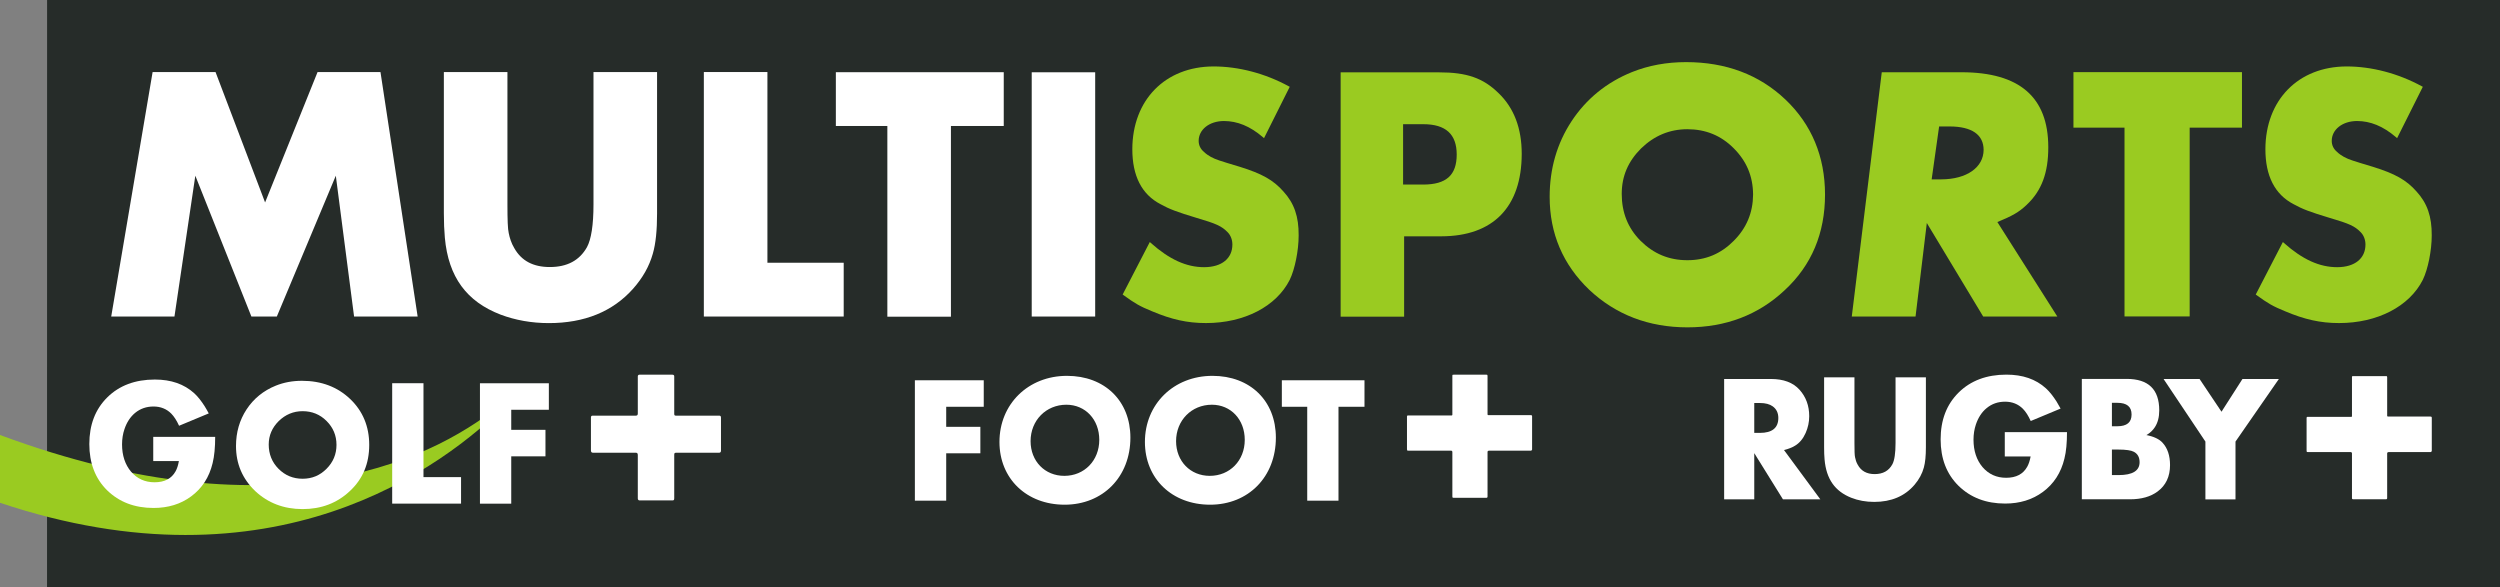 <?xml version="1.0" encoding="UTF-8" standalone="no"?>
<svg xmlns:rdf="http://www.w3.org/1999/02/22-rdf-syntax-ns#" xmlns="http://www.w3.org/2000/svg" height="140.92" width="600" version="1.1" xmlns:cc="http://creativecommons.org/ns#" xmlns:dc="http://purl.org/dc/elements/1.1/" viewBox="0 0 158.75 37.285">
 <rect x="0" y="0" width="158.75" height="37.285" fill="#808080" stroke="none"/>
 <g transform="translate(-95.106 208.95)">
  <path d="m98.096-171.66h155.76v-37.29h-155.76l-0.004 37.29z" fill="#262c29"/>
  <g transform="matrix(.2 0 0 -.2 117.59 -188.85)">
   <path d="m0 0-5.798 44.711-18.728-44.711h-8.075l-17.803 44.711-6.625-44.711h-20.08l13.144 77.629h19.977l15.734-41.404 16.664 41.404h19.972l11.803-77.629h-20.185z" fill="#fff"/>
  </g>
  <g transform="matrix(.2 0 0 -.2 136.83 -195.41)">
   <path d="m0 0c0-5.381-0.411-9.624-1.347-12.838-1.138-4.035-3.208-7.659-6.208-11.069-6.52-7.353-15.526-10.977-26.809-10.977-5.485 0-10.659 0.936-15.318 2.694-10.763 4.138-16.56 11.901-17.699 24.427-0.208 2.277-0.312 4.861-0.312 7.763v44.815h20.185v-42.023c0-4.861 0.104-7.867 0.416-9.11 0.306-1.549 0.826-3.208 1.757-4.757 2.278-4.04 6.006-6.006 11.283-6.006 5.486 0 9.416 2.07 11.798 6.312 1.347 2.486 2.069 7.041 2.069 13.561v42.023h20.185v-44.815" fill="#fff"/>
  </g>
  <g transform="matrix(.2 0 0 -.2 139.8 -188.85)">
   <path d="m0 0v77.629h20.185v-60.548h24.219v-17.081h-44.404z" fill="#fff"/>
  </g>
  <g transform="matrix(.2 0 0 -.2 155.49 -200.95)">
   <path d="m0 0v-60.549h-20.185v60.549h-16.352v17.075h53.306v-17.075h-16.769z" fill="#fff"/>
  </g>
  <path d="m160.62-188.85h4.03v-15.51h-4.03v15.51z" fill="#fff"/>
  <g transform="matrix(.2 0 0 -.2 218.38 -197.56)">
   <path d="m0 0c8.075 0.033 13.402 3.794 13.429 9.378-0.027 4.774-3.668 7.396-10.752 7.423h-3.378l-2.37-16.801h3.071zm13.292-43.55-17.896 29.694-3.581-29.694h-20.245l9.521 77.558h25.38c18.296-0.016 27.466-7.862 27.488-23.727 0.027-8.14-2.086-13.905-6.887-18.389-2.436-2.316-4.5-3.471-9.28-5.442l18.69-29.447-0.306-0.186v0.372-0.372l0.306 0.186 0.351-0.553h-23.541" fill="#9acb21"/>
  </g>
  <g transform="matrix(.2 0 0 -.2 234.08 -188.93)">
   <path d="m0 0v0.372-0.372zm-20.338-0.367v59.941h-16.21v17.623h53.503v-17.623h-16.605v-59.941h-20.688z" fill="#9acb21"/>
  </g>
  <g transform="matrix(.2 0 0 -.2 175.35 -200.29)">
   <path d="m0 0 0.219 0.274-0.219-0.274zm-35.41-55.545c-3.991 1.626-5.573 2.579-9.104 5.146l-0.263 0.186 8.623 16.676 0.328-0.301c5.946-5.289 11.322-7.692 16.917-7.692 5.677 0.011 8.973 2.836 8.973 7.205 0 1.445-0.531 2.89-1.473 3.859-1.933 1.993-3.641 2.754-9.914 4.593-6.165 1.867-8.623 2.776-11.431 4.347-6.011 3.115-8.951 9.049-8.951 17.442 0.022 15.652 10.445 26.256 25.779 26.289 7.944 0 16.342-2.19 23.886-6.296l0.312-0.169-7.965-15.904-0.198-0.4-0.328 0.29c-4.172 3.553-8.141 5.135-12.394 5.152-4.698-0.017-8.032-2.754-8.032-6.301 0-1.342 0.548-2.562 1.692-3.51 1.226-1.199 2.956-2.102 4.867-2.715 1.029-0.394 3.312-1.018 6.624-2.047 6.893-2.157 10.489-4.134 13.714-7.78 3.443-3.755 4.894-7.987 4.85-13.965 0-4.796-1.188-10.72-2.83-14.108-4.259-8.448-14.436-13.725-26.568-13.725h-0.088c-5.901 0-10.927 1.155-17.026 3.728" fill="#9acb21"/>
  </g>
  <g transform="matrix(.2 0 0 -.2 247.3 -200.29)">
   <path d="m0 0 0.219 0.274-0.219-0.274zm-35.409-55.545c-3.992 1.626-5.574 2.579-9.105 5.146l-0.262 0.186 8.622 16.676 0.328-0.301c5.946-5.289 11.322-7.692 16.917-7.692 5.677 0.011 8.973 2.836 8.973 7.205 0 1.445-0.531 2.89-1.473 3.859-1.933 1.993-3.641 2.754-9.914 4.593-6.165 1.867-8.623 2.776-11.431 4.347-6.011 3.115-8.951 9.049-8.951 17.442 0.022 15.652 10.445 26.256 25.779 26.289 7.944 0 16.342-2.19 23.886-6.296l0.312-0.169-7.965-15.904-0.198-0.4-0.328 0.29c-4.172 3.553-8.141 5.135-12.394 5.152-4.698-0.017-8.032-2.754-8.032-6.301 0-1.342 0.548-2.562 1.692-3.51 1.226-1.199 2.956-2.102 4.867-2.715 1.029-0.394 3.312-1.018 6.624-2.047 6.893-2.157 10.489-4.134 13.714-7.78 3.443-3.755 4.894-7.987 4.85-13.965 0-4.796-1.188-10.72-2.83-14.108-4.259-8.448-14.436-13.725-26.568-13.725h-0.088c-5.901 0-10.927 1.155-17.025 3.728" fill="#9acb21"/>
  </g>
  <g transform="matrix(.2 0 0 -.2 185.47 -197.23)">
   <path d="m0 0h-6.34v19.166h6.449c7.063 0 10.577-3.164 10.577-9.618 0-6.559-3.295-9.548-10.686-9.548m23.957 29.048c-4.916 4.801-10.09 6.586-18.871 6.58h-31.254v-77.574h20.157v25.517h11.803c16.473 0.022 25.512 9.328 25.534 26.174 0 8.064-2.409 14.546-7.369 19.303" fill="#9acb21"/>
  </g>
  <g transform="matrix(.2 0 0 -.2 199.31 -199.52)">
   <path d="m0 0c-4.084-4.09-6.121-8.759-6.121-14.431 0-5.852 1.949-10.851 6.012-14.907 4.1-4.057 8.929-6.126 14.83-6.126 5.858 0 10.643 2.053 14.699 6.126 4.079 4.073 6.121 8.945 6.165 14.715-0.044 5.864-2.086 10.643-6.165 14.716-4.056 4.068-8.929 6.022-14.699 6.033-5.683-0.011-10.533-2.064-14.721-6.126m14.721-56.782c-12.263 0-22.752 4.023-31.15 11.923-8.338 7.977-12.575 17.837-12.575 29.53 0 8.902 2.326 16.944 6.952 23.99 4.654 7.067 11.125 12.361 19.2 15.608 5.266 2.113 10.993 3.158 17.157 3.158 12.657 0 23.256-3.99 31.566-11.896 8.294-7.883 12.554-18.104 12.554-30.154 0-12.268-4.26-22.467-12.794-30.356-8.382-7.878-18.756-11.803-30.888-11.803h-0.022" fill="#9acb21"/>
  </g>
  <g transform="matrix(.2 0 0 -.2 192.12 -182.59)">
   <path d="m0 0h-12.564c-0.104 0-0.104 0.049-0.104 0.049s-0.11 0.044-0.11 0.159v12.258c0 0.208-0.098 0.312-0.098 0.312s-0.038 0.055-0.252 0.055h-10.347c-0.323 0-0.416-0.055-0.416-0.055s-0.055-0.104-0.055-0.258v-12.427c0-0.093-0.098-0.148-0.098-0.148s0-0.054-0.115-0.054h-13.939c-0.098 0-0.153-0.061-0.153-0.061s-0.104-0.148-0.104-0.246v-10.407c0-0.307 0.104-0.411 0.104-0.411s0.055-0.049 0.312-0.049h13.643c0.137 0 0.202-0.11 0.202-0.11s0.148-0.098 0.148-0.251v-14.179c0-0.269 0.055-0.318 0.055-0.318s0.093-0.109 0.268-0.109h10.544c0.165 0 0.203 0.109 0.203 0.109s0.098 0.049 0.098 0.268v14.179c0 0.252 0.159 0.301 0.159 0.301s0.11 0.11 0.323 0.11h13.314c0.148 0 0.203 0.104 0.203 0.104s0.148 0.153 0.148 0.257v10.506c0 0.307-0.148 0.361-0.148 0.361s-0.11 0.055-0.471 0.055h-0.75" fill="#fff"/>
  </g>
  <g transform="matrix(.2 0 0 -.2 155.19 -183.12)">
   <path d="m0 0v-6.367h10.845v-8.404h-10.845v-15.043h-9.947v38.228h21.865v-8.414h-11.918z" fill="#fff"/>
  </g>
  <g transform="matrix(.2 0 0 -.2 162.82 -183.25)">
   <path d="m0 0c-6.465 0-11.36-4.993-11.36-11.568 0-6.361 4.533-11.015 10.719-11.015 6.346 0 11.092 4.856 11.092 11.431 0 6.466-4.429 11.152-10.451 11.152m-0.558-31.742c-12.066 0-20.683 8.256-20.683 19.922 0 12.022 9.12 20.99 21.444 20.99 11.983 0 20.13-7.949 20.13-19.616 0-12.432-8.705-21.296-20.891-21.296" fill="#fff"/>
  </g>
  <g transform="matrix(.2 0 0 -.2 172.06 -183.25)">
   <path d="m0 0c-6.476 0-11.365-4.993-11.365-11.568 0-6.361 4.527-11.015 10.697-11.015 6.373 0 11.108 4.856 11.108 11.431 0 6.466-4.423 11.152-10.44 11.152m-0.569-31.742c-12.066 0-20.689 8.256-20.689 19.922 0 12.022 9.137 20.99 21.455 20.99 11.978 0 20.125-7.949 20.125-19.616 0-12.432-8.705-21.296-20.891-21.296" fill="#fff"/>
  </g>
  <g transform="matrix(.2 0 0 -.2 180.1 -183.12)">
   <path d="m0 0v-29.814h-9.925v29.814h-8.059v8.414h26.24v-8.414h-8.256z" fill="#fff"/>
  </g>
  <g transform="matrix(.2 0 0 -.2 249.25 -182.5)">
   <path d="m0 0h-12.575c-0.099 0-0.099 0.055-0.099 0.055s-0.12 0.043-0.12 0.147v12.274c0 0.203-0.093 0.313-0.093 0.313s-0.049 0.043-0.263 0.043h-10.347c-0.317 0-0.41-0.043-0.41-0.043s-0.061-0.11-0.061-0.263v-12.428c0-0.098-0.093-0.158-0.093-0.158s0-0.044-0.109-0.044h-13.955c-0.093 0-0.159-0.06-0.159-0.06s-0.093-0.159-0.093-0.258v-10.401c0-0.307 0.093-0.416 0.093-0.416s0.066-0.044 0.329-0.044h13.631c0.154 0 0.208-0.11 0.208-0.11s0.148-0.104 0.148-0.263v-14.195c0-0.257 0.061-0.306 0.061-0.306s0.093-0.105 0.251-0.105h10.561c0.159 0 0.208 0.105 0.208 0.105s0.093 0.049 0.093 0.251v14.196c0 0.268 0.159 0.317 0.159 0.317s0.115 0.11 0.328 0.11h13.314c0.154 0 0.197 0.093 0.197 0.093s0.17 0.159 0.17 0.268v10.5c0 0.318-0.17 0.362-0.17 0.362s-0.093 0.06-0.459 0.06h-0.745" fill="#fff"/>
  </g>
  <g transform="matrix(.2 0 0 -.2 237.06 -180.91)">
   <path d="m0 0v-18.356h-9.553v18.356l-13.287 19.873h11.431l6.964-10.397 6.657 10.397h11.562l-13.774-19.873z" fill="#fff"/>
  </g>
  <g transform="matrix(.2 0 0 -.2 230.97 -179.6)">
   <path d="m0 0c0 1.527-0.586 2.65-1.812 3.301-0.838 0.46-2.496 0.717-5.004 0.717h-1.971v-8.108h2.119c4.456 0 6.668 1.385 6.668 4.09m-2.546 15.148c0 2.486-1.511 3.706-4.522 3.706h-1.719v-7.44h1.719c3.011 0 4.522 1.221 4.522 3.734m12.214-16.068c0-3.624-1.33-6.438-3.931-8.365-2.255-1.686-5.201-2.491-8.775-2.491h-15.302v38.224h14.229c6.908 0 10.352-3.318 10.352-9.991 0-2.13-0.454-3.909-1.391-5.344-0.635-0.974-1.516-1.839-2.688-2.502 2.355-0.449 4.079-1.286 5.092-2.387 1.626-1.746 2.414-4.144 2.414-7.144" fill="#fff"/>
  </g>
  <g transform="matrix(.2 0 0 -.2 226.36 -181.51)">
   <path d="m0 0c0-3.323-0.241-6.148-0.816-8.398-1.073-4.5-3.378-8.042-6.848-10.599-3.334-2.458-7.331-3.684-11.973-3.684-6.039 0-10.966 1.889-14.793 5.628-3.799 3.744-5.688 8.655-5.688 14.743 0 6.153 1.889 11.102 5.738 14.901 3.826 3.767 8.89 5.661 15.142 5.661 5.168 0 9.318-1.423 12.543-4.341 1.182-1.068 2.293-2.508 3.383-4.199 0.356-0.608 0.81-1.369 1.281-2.234l-9.482-3.952c-0.766 1.686-1.582 2.967-2.502 3.897-1.478 1.473-3.378 2.24-5.622 2.24-2.267 0-4.205-0.658-5.885-2.048-1.55-1.27-2.661-3.011-3.395-5.162-0.503-1.489-0.766-3.121-0.766-4.851 0-3.547 0.98-6.465 2.874-8.715 1.949-2.256 4.456-3.384 7.478-3.384 3.219 0 5.409 1.188 6.696 3.493 0.46 0.816 0.832 1.883 1.089 3.274h-8.206v7.73h19.752" fill="#fff"/>
  </g>
  <g transform="matrix(.2 0 0 -.2 217.4 -180.54)">
   <path d="m0 0c0-2.666-0.203-4.768-0.641-6.367-0.542-1.998-1.527-3.805-2.967-5.502-3.115-3.64-7.401-5.436-12.805-5.436-2.617 0-5.08 0.438-7.303 1.325-5.151 2.064-7.905 5.912-8.453 12.137-0.104 1.122-0.147 2.409-0.147 3.843v22.243h9.635v-20.852c0-2.415 0.044-3.904 0.191-4.522 0.143-0.756 0.395-1.594 0.843-2.365 1.084-1.993 2.858-2.979 5.382-2.979 2.622 0 4.5 1.03 5.633 3.137 0.652 1.238 0.997 3.493 0.997 6.729v20.852h9.635v-22.243" fill="#fff"/>
  </g>
  <g transform="matrix(.2 0 0 -.2 208.03 -182.41)">
   <path d="m0 0c0 1.577-0.597 2.852-1.823 3.712-0.936 0.662-2.245 1.034-4.057 1.034h-1.763v-9.492h1.763c3.92 0 5.88 1.587 5.88 4.746m1.467-25.84-9.11 14.672v-14.672h-9.564v38.213h14.858c3.964 0 7.013-1.117 9.072-3.411 2.053-2.288 3.082-5.086 3.082-8.404 0-1.894-0.389-3.618-1.122-5.304-0.843-1.884-1.96-3.214-3.395-4.074-0.925-0.552-2.047-1.018-3.487-1.374l11.535-15.646h-11.869" fill="#fff"/>
  </g>
  <g transform="matrix(.2 0 0 -.2 137.92 -180.07)">
   <path d="m0 0v-13.758c0-0.514-0.104-0.722-0.515-0.722h-10.494c-0.351 0-0.559 0.251-0.559 0.618v13.769c0 0.558-0.197 0.755-0.662 0.755h-13.599c-0.416 0-0.619 0.269-0.619 0.723v10.44c0 0.405 0.154 0.608 0.559 0.608h13.714c0.41 0 0.607 0.197 0.607 0.662v11.814c0 0.312 0.208 0.526 0.509 0.526h10.44c0.411 0 0.619-0.164 0.619-0.526v-11.814c0-0.558 0.104-0.662 0.558-0.662h13.725c0.411 0 0.559-0.203 0.559-0.668v-10.484c0-0.35-0.198-0.619-0.559-0.619h-13.56c-0.57 0-0.723-0.104-0.723-0.662" fill="#fff"/>
  </g>
  <g transform="matrix(.2 0 0 -.2 127.17 -183.48)">
   <path d="m0 0c-20.584-17.349-70.359-44.147-160.43-10.719l-0.02-21.521c86.822-29.125 140.65 10.823 161.46 31.775l-1.01 0.465" fill="#9acb21"/>
  </g>
  <g transform="matrix(.2 0 0 -.2 108.77 -181.21)">
   <path d="m0 0c0-3.307-0.257-6.115-0.816-8.354-1.073-4.484-3.356-8.004-6.827-10.555-3.306-2.447-7.292-3.668-11.929-3.668-6.011 0-10.905 1.883-14.726 5.6-3.772 3.717-5.661 8.623-5.661 14.683 0 6.115 1.889 11.059 5.705 14.831 3.821 3.772 8.868 5.66 15.104 5.66 5.135 0 9.257-1.434 12.476-4.33 1.178-1.073 2.294-2.507 3.356-4.183 0.362-0.607 0.827-1.363 1.281-2.239l-9.427-3.925c-0.766 1.686-1.587 2.951-2.491 3.871-1.478 1.478-3.367 2.244-5.617 2.244-2.239 0-4.182-0.662-5.863-2.036-1.522-1.271-2.655-3.006-3.367-5.152-0.509-1.478-0.766-3.109-0.766-4.845 0-3.52 0.98-6.422 2.852-8.655 1.949-2.25 4.44-3.367 7.446-3.367 3.219 0 5.408 1.16 6.689 3.471 0.455 0.805 0.816 1.872 1.057 3.263h-8.141v7.686h19.665" fill="#fff"/>
  </g>
  <g transform="matrix(.2 0 0 -.2 127.57 -182.93)">
   <path d="m0 0v-6.372h10.867v-8.415h-10.867v-15.027h-9.936v38.228h21.876v-8.414h-11.94z" fill="#fff"/>
  </g>
  <g transform="matrix(.2 0 0 -.2 115.84 -182.22)">
   <path d="m0 0c-2.086 2.086-4.637 3.099-7.599 3.099-2.896 0-5.452-1.063-7.593-3.159-2.086-2.086-3.159-4.533-3.159-7.435 0-3.005 1.029-5.606 3.11-7.697 2.086-2.102 4.637-3.159 7.642-3.159 3.022 0 5.513 1.057 7.599 3.159 2.097 2.091 3.164 4.637 3.164 7.593 0 3.006-1.067 5.502-3.164 7.599m7.396-22.276c-4.078-3.832-9.088-5.71-14.995-5.71-5.962 0-11.009 1.933-15.077 5.754-4.029 3.881-6.065 8.611-6.065 14.272 0 4.336 1.116 8.217 3.355 11.628 2.245 3.416 5.36 5.956 9.285 7.538 2.54 1.024 5.3 1.539 8.305 1.539 6.165 0 11.267-1.944 15.296-5.771 4.018-3.821 6.06-8.715 6.06-14.573 0-5.972-2.042-10.856-6.164-14.677" fill="#fff"/>
  </g>
  <g transform="matrix(.2 0 0 -.2 120.01 -176.97)">
   <path d="m0 0v38.229h9.936v-29.815h11.929v-8.414h-21.865z" fill="#fff"/>
  </g>
 </g>
</svg>
